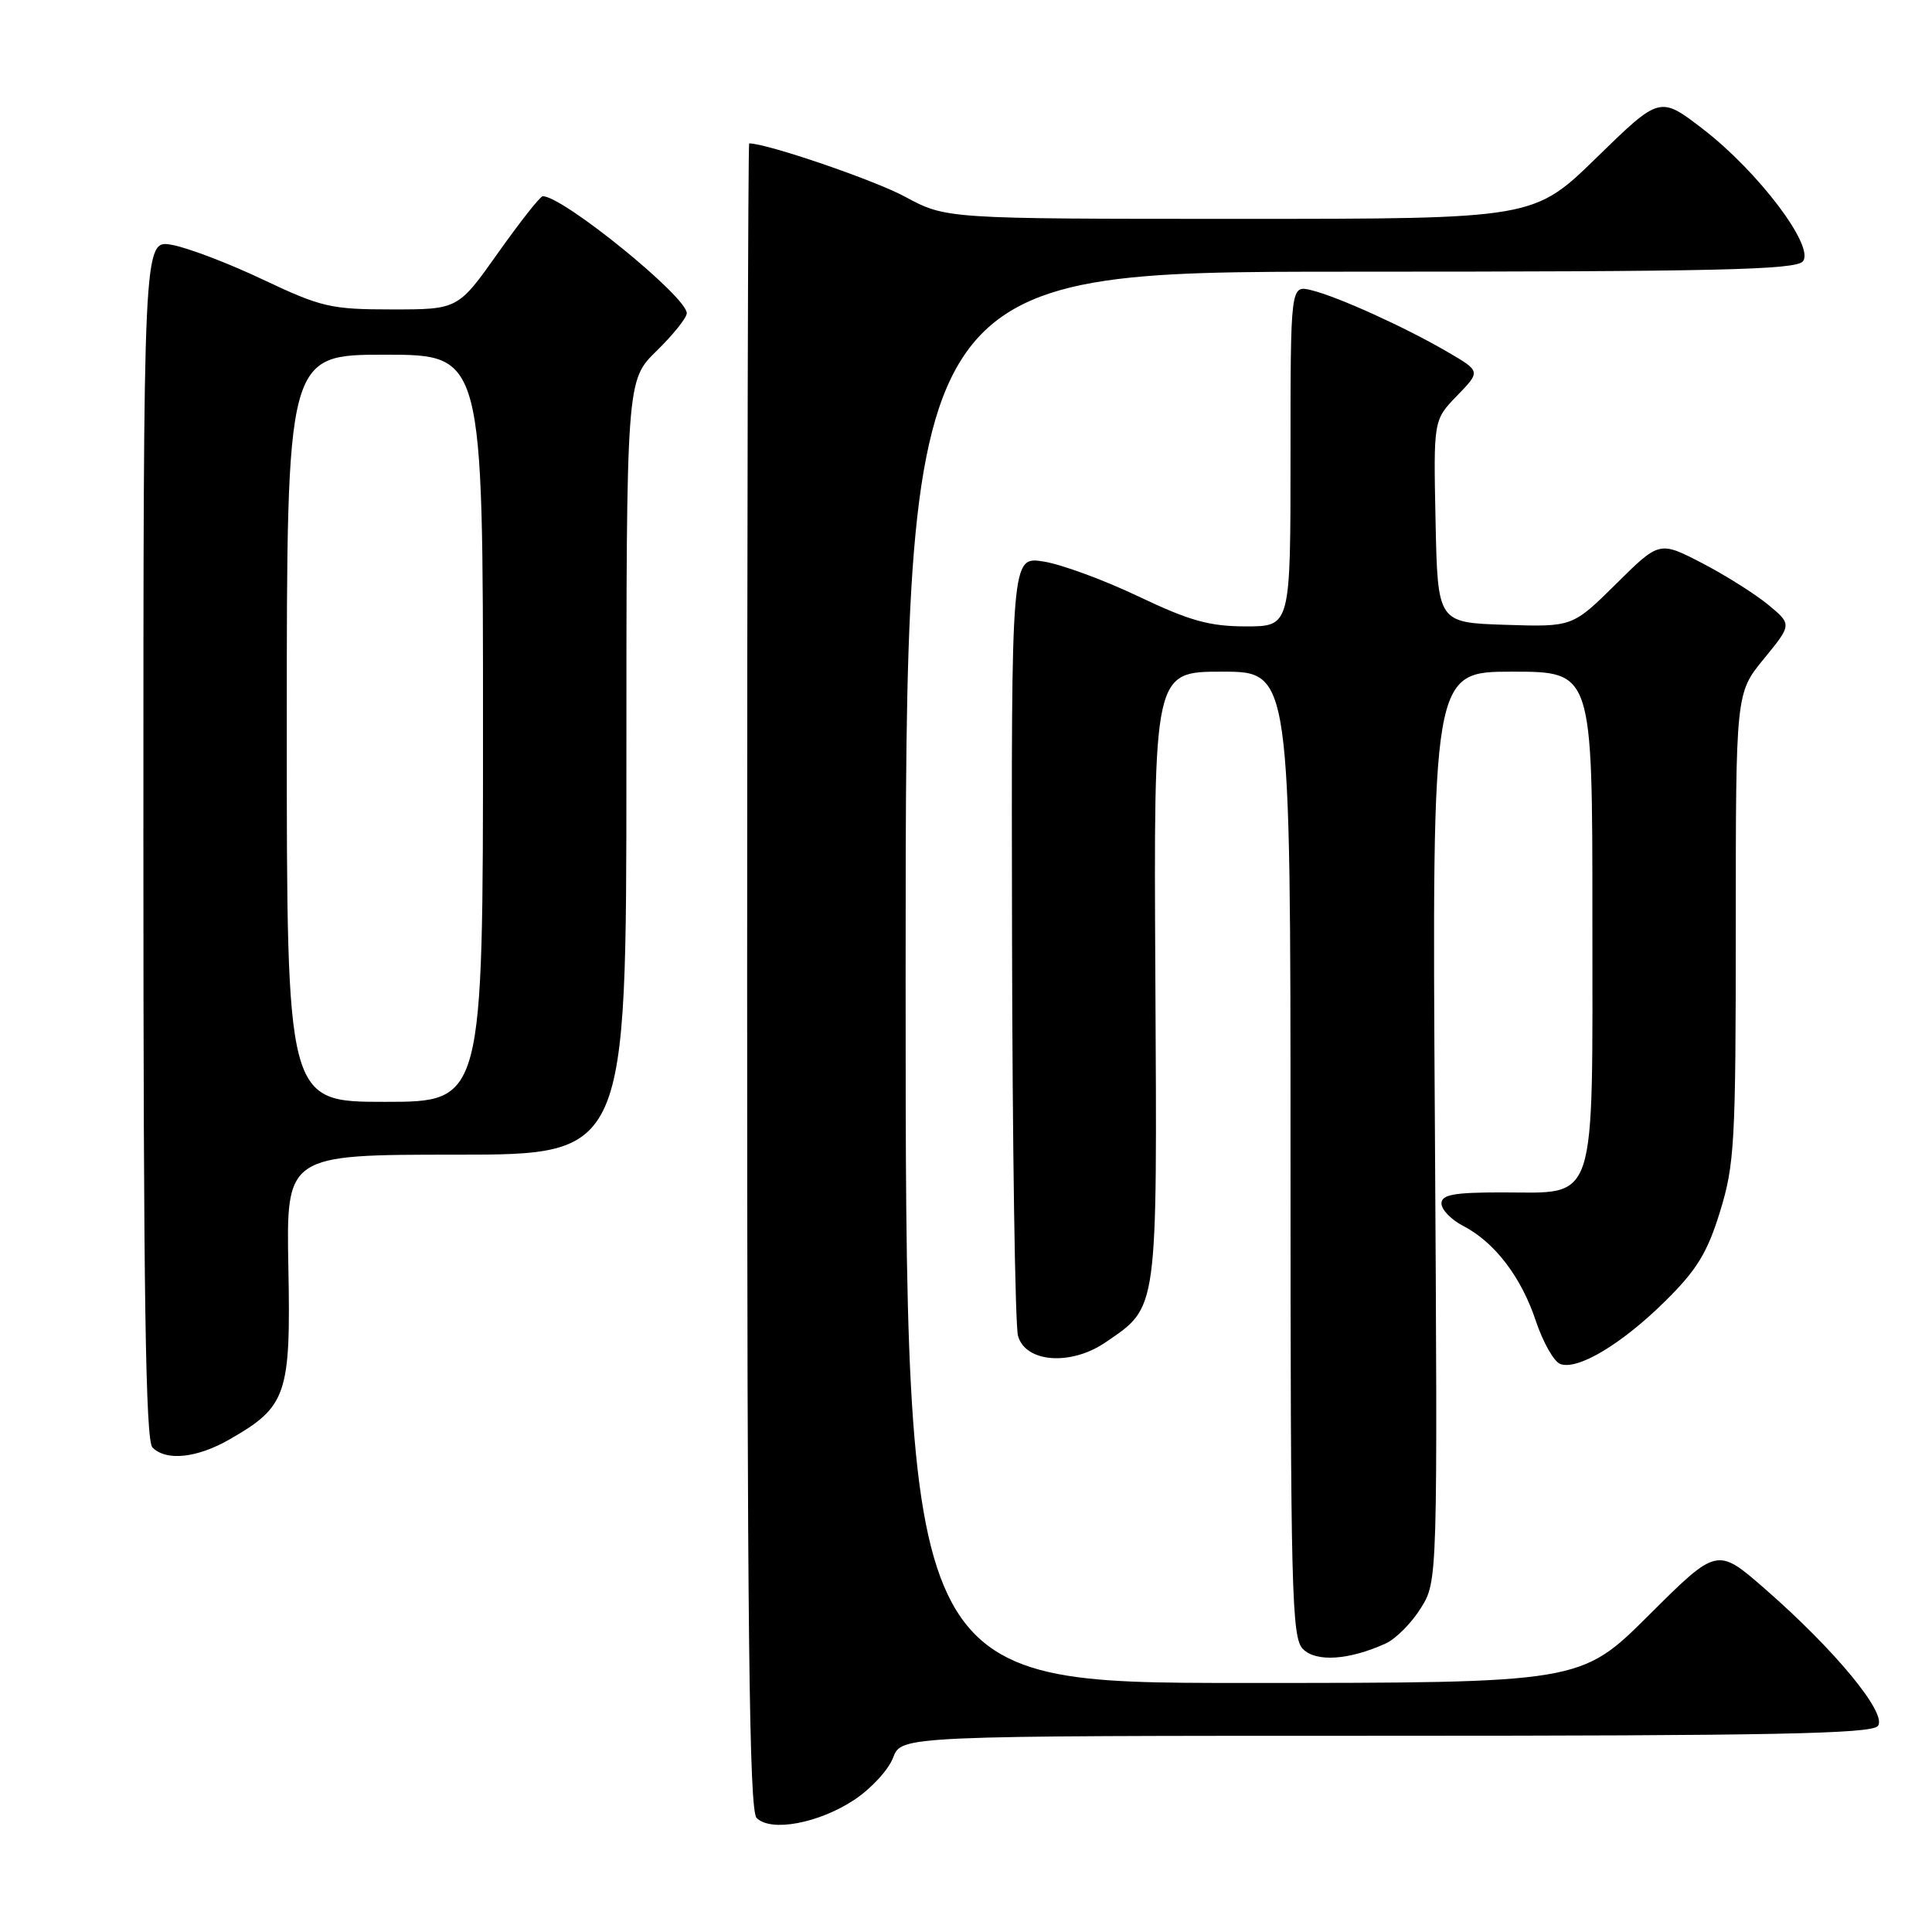 <?xml version="1.0" encoding="UTF-8" standalone="no"?>
<!DOCTYPE svg PUBLIC "-//W3C//DTD SVG 1.1//EN" "http://www.w3.org/Graphics/SVG/1.1/DTD/svg11.dtd" >
<svg xmlns="http://www.w3.org/2000/svg" xmlns:xlink="http://www.w3.org/1999/xlink" version="1.1" viewBox="0 0 256 256">
 <g >
 <path fill="currentColor"
d=" M 113.19 238.49 C 115.42 237.02 117.74 234.50 118.34 232.90 C 119.44 230.00 119.44 230.00 183.60 230.00 C 234.66 230.00 247.97 229.74 248.82 228.71 C 250.15 227.12 243.19 218.67 233.85 210.52 C 227.53 205.01 227.53 205.01 218.49 214.01 C 209.46 223.00 209.46 223.00 164.73 223.00 C 120.00 223.00 120.00 223.00 120.00 129.50 C 120.00 36.00 120.00 36.00 178.88 36.00 C 227.51 36.00 237.95 35.76 238.89 34.63 C 240.50 32.69 233.01 22.77 225.65 17.10 C 219.94 12.71 219.94 12.71 211.59 20.85 C 203.24 29.00 203.24 29.00 164.30 29.00 C 125.36 29.00 125.36 29.00 119.93 26.07 C 115.85 23.86 101.63 19.00 99.27 19.00 C 99.12 19.00 99.00 68.63 99.00 129.30 C 99.00 216.19 99.27 239.87 100.25 240.88 C 102.11 242.79 108.48 241.61 113.19 238.49 Z  M 183.61 217.77 C 184.95 217.16 187.05 215.05 188.27 213.08 C 190.50 209.50 190.50 209.50 190.13 149.25 C 189.75 89.00 189.75 89.00 200.38 89.00 C 211.00 89.00 211.00 89.00 211.00 121.50 C 211.00 160.34 211.77 158.00 199.00 158.00 C 192.62 158.00 191.00 158.30 191.00 159.47 C 191.00 160.29 192.30 161.62 193.88 162.44 C 198.05 164.60 201.57 169.20 203.51 175.04 C 204.45 177.85 205.90 180.41 206.73 180.73 C 209.03 181.61 214.88 178.11 220.66 172.40 C 224.83 168.28 226.23 166.01 227.91 160.55 C 229.84 154.31 230.00 151.40 230.00 122.81 C 230.00 91.84 230.00 91.84 233.73 87.29 C 237.45 82.74 237.45 82.74 234.28 80.12 C 232.53 78.68 228.58 76.19 225.49 74.59 C 219.87 71.69 219.87 71.69 214.12 77.39 C 208.36 83.08 208.36 83.08 199.43 82.79 C 190.50 82.50 190.50 82.50 190.22 69.08 C 189.94 55.66 189.94 55.66 193.07 52.43 C 196.20 49.20 196.20 49.20 191.85 46.66 C 186.26 43.39 177.28 39.31 173.75 38.45 C 171.00 37.78 171.00 37.78 171.00 60.39 C 171.00 83.00 171.00 83.00 165.10 83.00 C 160.28 83.00 157.65 82.27 150.85 79.03 C 146.26 76.84 140.59 74.76 138.25 74.40 C 134.00 73.74 134.00 73.74 134.10 124.12 C 134.15 151.83 134.51 175.62 134.89 177.00 C 135.87 180.56 141.90 181.01 146.50 177.86 C 153.49 173.07 153.33 174.21 153.09 129.34 C 152.87 89.00 152.87 89.00 161.94 89.00 C 171.00 89.00 171.00 89.00 171.00 152.93 C 171.00 211.06 171.15 217.01 172.65 218.51 C 174.41 220.27 178.77 219.97 183.61 217.77 Z  M 30.41 190.73 C 38.00 186.39 38.54 184.81 38.21 167.91 C 37.93 153.00 37.93 153.00 60.46 153.00 C 83.00 153.00 83.00 153.00 83.00 101.70 C 83.00 50.41 83.00 50.41 87.00 46.50 C 89.20 44.35 91.00 42.10 91.00 41.50 C 91.00 39.31 74.61 26.00 71.92 26.00 C 71.58 26.00 68.92 29.38 66.00 33.50 C 60.69 41.00 60.69 41.00 51.94 41.00 C 43.83 41.00 42.59 40.71 34.85 37.05 C 30.26 34.87 24.81 32.80 22.75 32.44 C 19.00 31.78 19.00 31.78 19.00 111.19 C 19.00 171.62 19.29 190.89 20.20 191.80 C 22.03 193.63 26.08 193.21 30.41 190.73 Z  M 38.00 96.50 C 38.00 47.00 38.00 47.00 51.00 47.00 C 64.00 47.00 64.00 47.00 64.00 96.50 C 64.00 146.00 64.00 146.00 51.00 146.00 C 38.00 146.00 38.00 146.00 38.00 96.50 Z "/>
</g>
</svg>